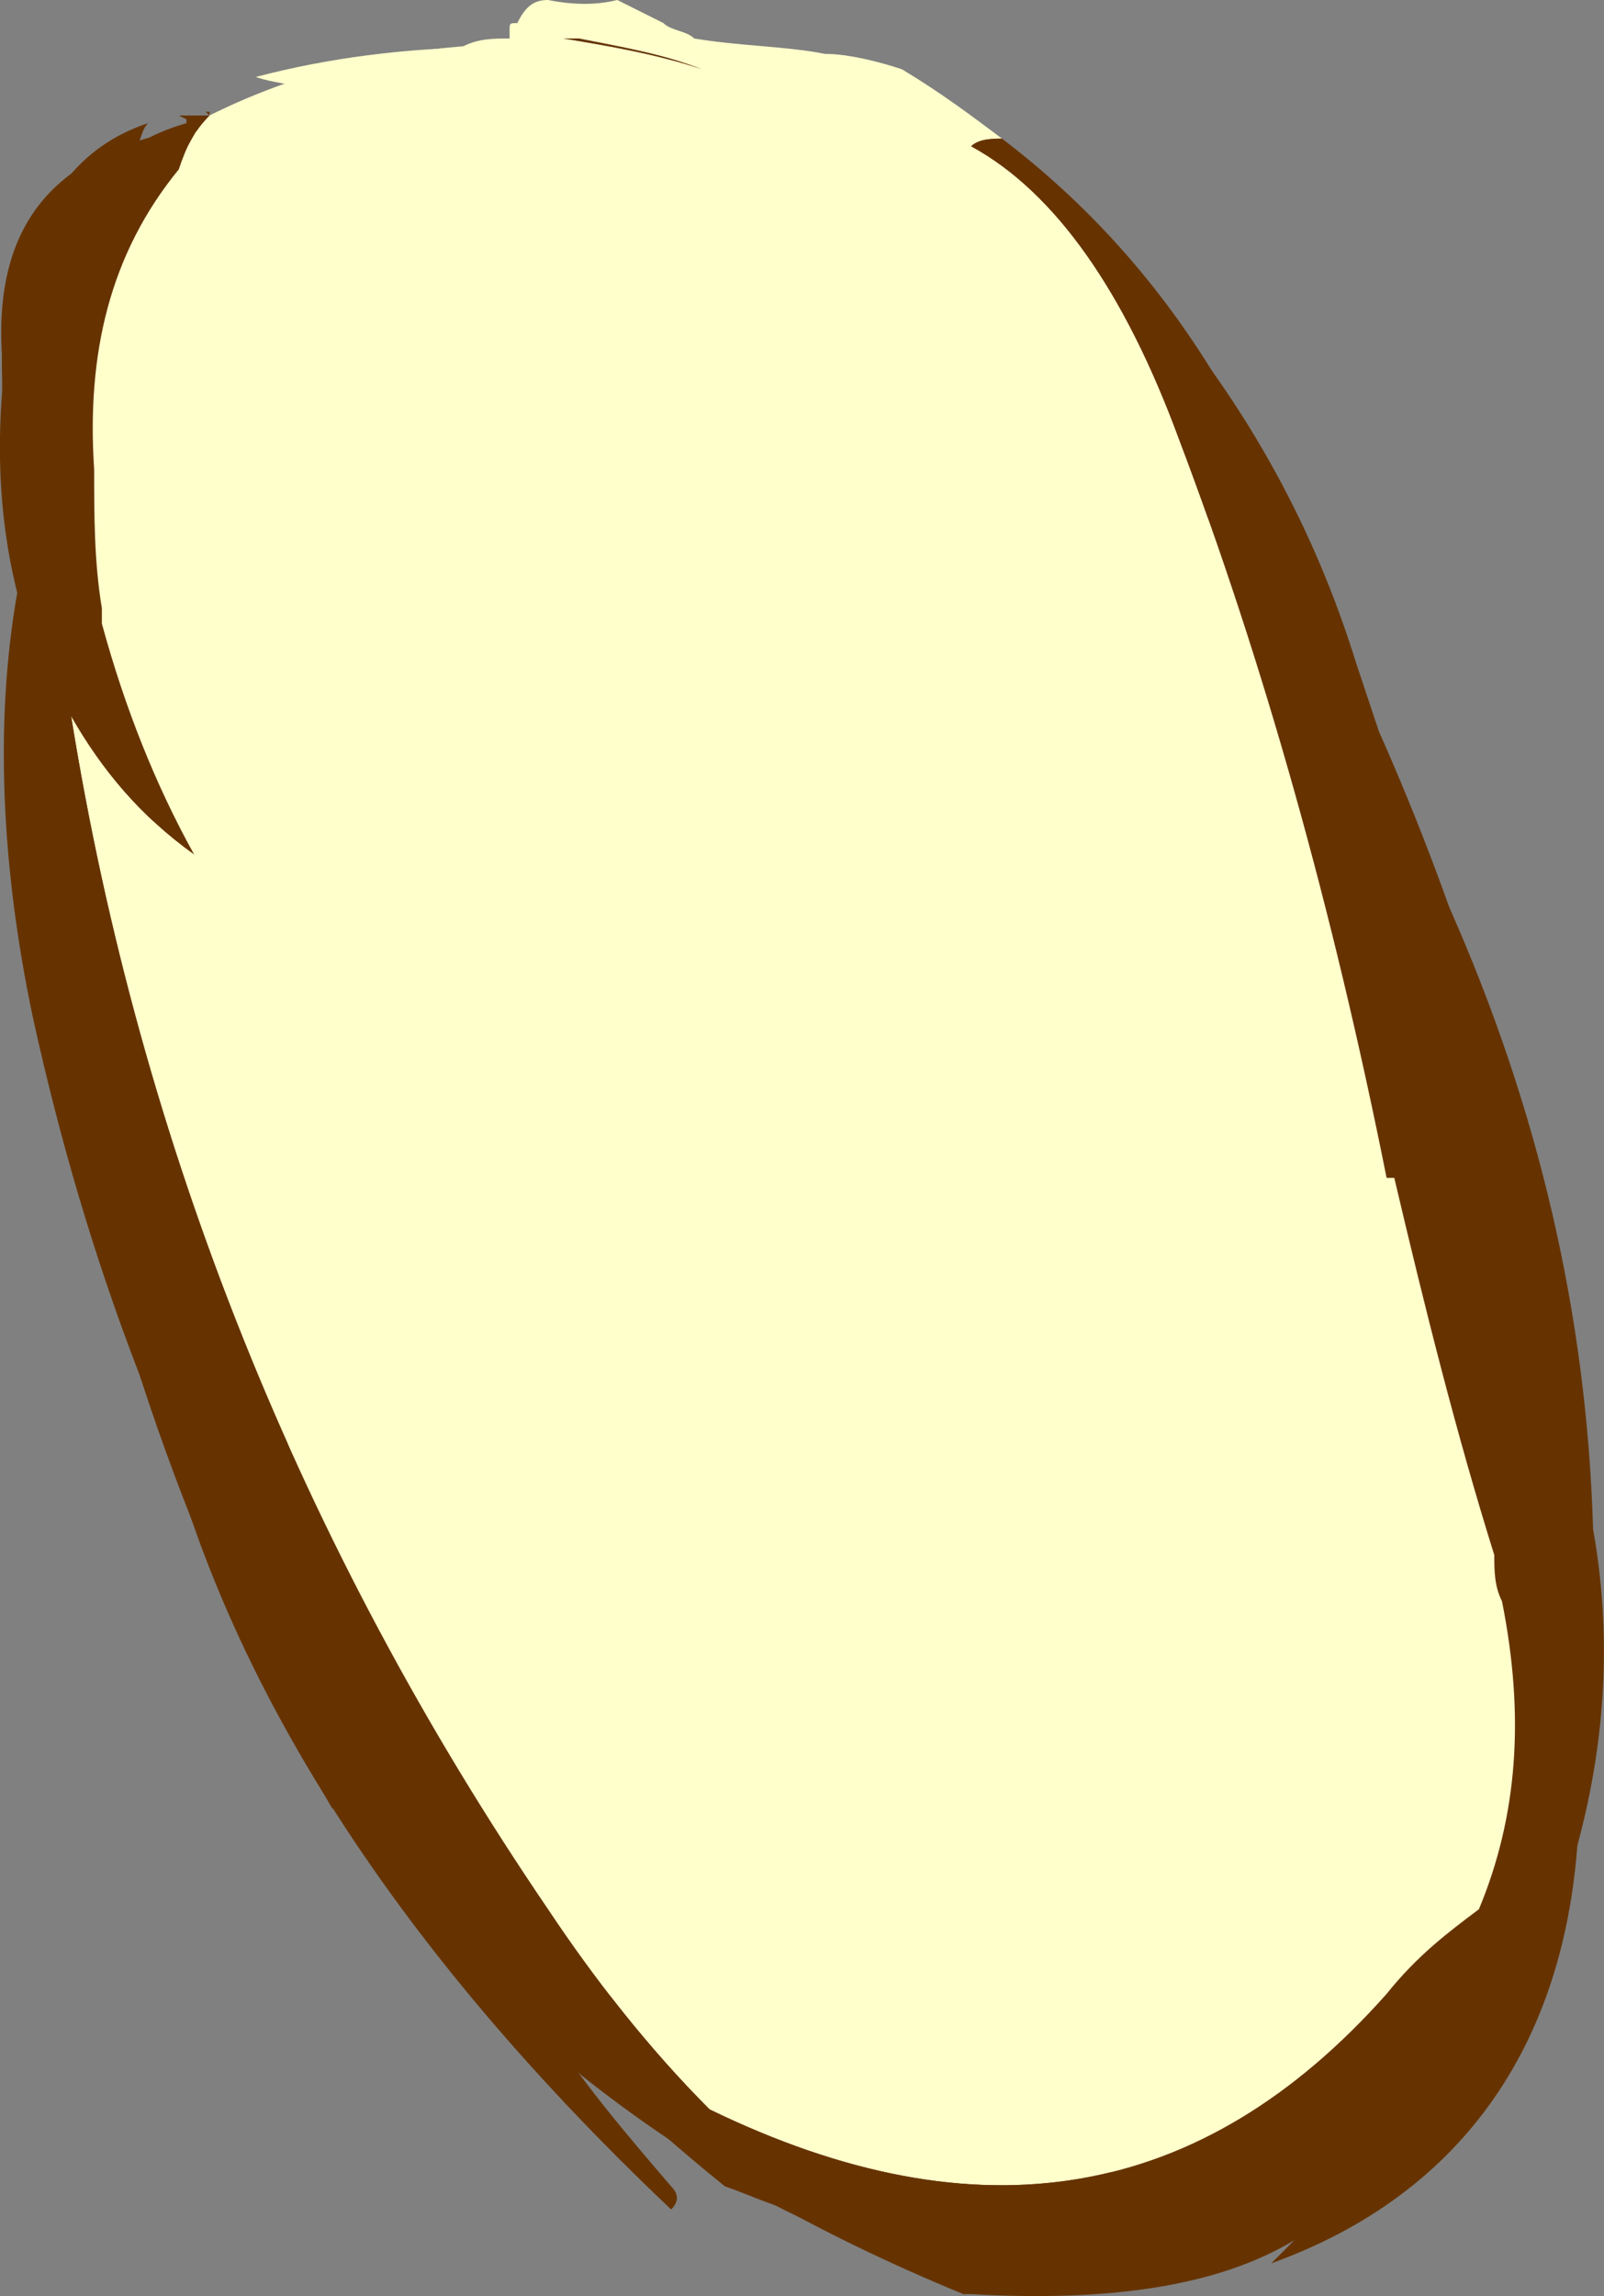 <?xml version="1.0" encoding="UTF-8" standalone="no"?>
<!-- Generator: flash2svg, http://dissentgraphics.com/tools/flash2svg -->

<svg
   xmlns:dc="http://purl.org/dc/elements/1.1/"
   xmlns:cc="http://creativecommons.org/ns#"
   xmlns:rdf="http://www.w3.org/1999/02/22-rdf-syntax-ns#"
   xmlns:svg="http://www.w3.org/2000/svg"
   xmlns="http://www.w3.org/2000/svg"
   xmlns:sodipodi="http://sodipodi.sourceforge.net/DTD/sodipodi-0.dtd"
   xmlns:inkscape="http://www.inkscape.org/namespaces/inkscape"
   id="Avatar"
   image-rendering="auto"
   version="1.1"
   x="0px"
   y="0px"
   width="10.425"
   height="14.912"
   viewBox="0 0 10.425 14.912"
   inkscape:version="0.48.4 r9939"
   sodipodi:docname="Avatar_backLegLowerLeft2.svg">
  <rect x="0" y="0" width="10.425" height="14.912" fill="#808080" stroke="none"/>
  <sodipodi:namedview
     pagecolor="#ffffff"
     bordercolor="#666666"
     borderopacity="1"
     objecttolerance="10"
     gridtolerance="10"
     guidetolerance="10"
     inkscape:pageopacity="0"
     inkscape:pageshadow="2"
     inkscape:window-width="640"
     inkscape:window-height="480"
     id="namedview3239"
     showgrid="false"
     fit-margin-top="0"
     fit-margin-left="0"
     fit-margin-right="0"
     fit-margin-bottom="0"
     inkscape:zoom="1.8730159"
     inkscape:cx="37.0625"
     inkscape:cy="-49.637722"
     inkscape:window-x="0"
     inkscape:window-y="0"
     inkscape:window-maximized="0"
     inkscape:current-layer="Avatar" />
  <defs
     id="defs3218" />
  <g
     id="backLegLowerLeft3"
     overflow="visible"
     style="overflow:visible"
     transform="translate(3.062,1.55)">
    <g
       id="backLegLowerLeft2_4">
      <g
         id="element2">
        <path
           id="path19"
           d="m 3.15,-0.8 q -0.048,0 -0.1,0 c 0.45,0.45 0.85,0.95 1.1,1.5 0.1,0.25 0.2,0.55 0.3,0.8 0.55,0.75 1,1.65 1.35,2.7 0.05,0.15 0.1,0.35 0.15,0.55 0.15,0.4 0.25,0.8 0.4,1.2 C 7.15,8.1 7.1,10 6.2,11.75 6.15,11.8 6.15,11.8 6.15,11.8 l 0,-0.05 C 5.95,12.05 5.65,12.25 5.3,12.4 4.25,12.75 3.15,12.9 2.1,12.75 1.45,12.4 0.65,11.4 -0.3,9.8 -1.2,8.25 -1.9,6.05 -2.4,3.2 -2.45,3.15 -2.45,3.05 -2.45,3 -2.4,3.05 -2.35,3.1 -2.3,3.15 -2.35,2.6 -2.4,2.1 -2.4,1.55 c -0.05,-0.75 0.1,-1.3 0.35,-1.7 0.05,-0.1 0.15,-0.2 0.2,-0.25 l 0,-0.025 0,-0.025 C -1.8,-0.6 -1.75,-0.7 -1.7,-0.8 l -0.025,-0.025 0.025,0 0,0.025 c -0.05,0 -0.15,0 -0.2,0 l 0.05,0.025 0,0.025 c -0.35,0.1 -0.6,0.3 -0.75,0.65 -0.45,0.95 -0.55,1.8 -0.2,2.5 0.05,0.6 0.15,1.25 0.3,2 -0.15,-0.5 -0.3,-1 -0.45,-1.45 0,0.65 0.1,1.4 0.25,2.25 0.35,1.9 0.95,3.55 1.8,5 0,-0.05 0,-0.1 -0.05,-0.15 0.85,1.4 2.2,2.5 4.15,3.3 0,0 0,0 0.05,0 C 4.15,13.4 4.85,13.3 5.35,13 5.3,13.05 5.25,13.1 5.2,13.15 6.45,12.7 7.15,11.7 7.2,10.25 7.35,7.8 6.9,5.45 5.9,3.2 5.85,3.05 5.8,2.9 5.75,2.75 5.3,1.3 4.4,0.1 3.15,-0.8 z"
           inkscape:connector-curvature="0"
           style="fill:#663300" />
        <path
           id="path20"
           d="m 3.05,-0.8 c -0.15,0 -0.3,0 -0.5,-0.05 -1.3,-0.15 -2.6,-0.15 -3.85,0 l -0.125,0 0.025,0 c -0.1,0 -0.2,0 -0.3,0.05 -0.05,0.1 -0.1,0.2 -0.15,0.35 l 0,0.025 0,0.025 c -0.05,0.05 -0.15,0.15 -0.2,0.25 -0.25,0.4 -0.4,0.95 -0.35,1.7 0,0.55 0.05,1.05 0.1,1.6 l -0.125,0.05 0.025,0 c 0.5,2.85 1.2,5.05 2.1,6.6 0.95,1.6 1.75,2.6 2.4,2.95 1.05,0.15 2.15,0 3.2,-0.35 0.35,-0.15 0.65,-0.35 0.85,-0.65 l 0.025,0 0.025,0 C 7.1,10 7.15,8.1 6.35,5.95 6.2,5.55 6.1,5.15 5.95,4.75 5.9,4.55 5.85,4.35 5.8,4.2 5.45,3.15 5,2.25 4.45,1.5 4.35,1.25 4.25,0.95 4.15,0.7 3.9,0.15 3.5,-0.35 3.05,-0.8 z"
           inkscape:connector-curvature="0"
           style="fill:#ffffcc" />
      </g>
      <animate
         attributeName="display"
         begin="0s"
         repeatCount="indefinite"
         dur="0.167s"
         keyTimes="0;0.798;1"
         values="none;inline;none"
         id="animate3225" />
    </g>
    <g
       id="backLegLowerLeft2_2">
      <g
         id="element1">
        <path
           id="path10"
           d="M 1.775,-1.075 Q 1.719,-1.088 1.65,-1.1 c -1.05,-0.2 -2.1,-0.2 -3.05,0.05 0.15,0.05 0.3,0.05 0.45,0.1 -0.25,0.05 -0.55,0.15 -0.8,0.25 -0.05,0 -0.05,0 -0.05,0.05 -0.15,0.15 -0.25,0.3 -0.35,0.45 -0.15,0.25 -0.25,0.45 -0.3,0.7 -0.1,0.1 -0.2,0.2 -0.25,0.3 l 0,-0.05 c -0.15,0.75 0,1.6 0.45,2.55 0.3,0.65 0.4,1.3 0.3,1.95 L -2.025,5.275 -2,5.3 c 0.45,1.5 0.95,3 1.5,4.45 0.05,0.1 0.05,0.2 0.1,0.25 0.15,0.15 0.25,0.25 0.35,0.4 L 0,10.35 c 0.75,1.2 1.85,1.9 3.3,2.1 0.4,0.05 0.8,0.1 1.25,0.15 C 5.7,12.2 6.5,11.35 6.9,10 7.1,9.45 7.1,8.85 6.9,8.3 6.5,6.85 6.1,5.5 5.75,4.15 l 0,-0.025 -0.1,0.025 C 5.25,2.5 4.65,1.3 3.8,0.55 3.7,0.3 3.55,0.1 3.4,-0.1 3.15,-0.4 2.9,-0.65 2.65,-0.9 2.55,-0.95 2.45,-0.95 2.35,-0.95 l 0,-0.025 -0.575,-0.1 z"
           inkscape:connector-curvature="0"
           style="fill:#ffffcc" />
        <path
           id="path11"
           d="m 2.8,-0.9 c -0.05,0 -0.1,0 -0.15,0 0.25,0.25 0.5,0.5 0.75,0.8 C 3.55,0.1 3.7,0.3 3.8,0.55 4.65,1.3 5.25,2.5 5.65,4.15 5.7,4.05 5.7,3.95 5.7,3.8 5.7,3.9 5.7,4 5.75,4.15 6.1,5.5 6.5,6.85 6.9,8.3 7.1,8.85 7.1,9.45 6.9,10 6.5,11.35 5.7,12.2 4.55,12.6 4.1,12.55 3.7,12.5 3.3,12.45 1.85,12.25 0.75,11.55 0,10.35 0,10.4 0,10.45 0,10.5 -0.05,10.45 -0.05,10.45 -0.05,10.4 -0.15,10.25 -0.25,10.15 -0.4,10 -0.45,9.95 -0.45,9.85 -0.5,9.75 -1.05,8.3 -1.55,6.8 -2,5.3 -2.05,5.15 -2.05,5.05 -2.1,4.9 -2.05,5 -2,5.1 -1.95,5.25 -1.85,4.6 -1.95,3.95 -2.25,3.3 -2.7,2.35 -2.85,1.5 -2.7,0.75 l 0,0.05 c 0.05,-0.1 0.15,-0.2 0.25,-0.3 0.05,-0.25 0.15,-0.45 0.3,-0.7 0.1,-0.15 0.2,-0.3 0.35,-0.45 -0.05,0 -0.15,0 -0.2,0.05 0.05,-0.05 0.05,-0.05 0.1,-0.1 -0.8,0.15 -1.2,0.6 -1.15,1.45 0,0.55 0.05,1.1 0.15,1.6 -0.1,0.35 -0.1,0.75 0.05,1.3 0.15,0.5 0.4,1.7 0.75,3.6 0.35,1.9 1.5,3.75 3.4,5.55 0.05,-0.05 0.05,-0.1 0,-0.15 -0.3,-0.35 -0.6,-0.7 -0.85,-1.1 0.05,0.05 0.05,0.05 0.1,0.1 0.1,0.1 0.2,0.2 0.3,0.3 1.05,1 2.2,1.4 3.35,1.15 0.75,0.05 1.5,-0.25 2.15,-0.9 C 6.7,11.85 6.95,11.45 7.05,11 7.65,8.15 7.15,5.45 5.6,2.9 5.55,2.7 5.5,2.5 5.4,2.25 4.85,0.85 4,-0.2 2.8,-0.9 z"
           inkscape:connector-curvature="0"
           style="fill:#663300" />
      </g>
      <animate
         attributeName="display"
         begin="0s"
         repeatCount="indefinite"
         dur="0.167s"
         keyTimes="0;0.399;0.798;1"
         values="none;inline;none;none"
         id="animate3231" />
    </g>
    <g
       id="backLegLowerLeft2_0">
      <g
         id="element">
        <path
           id="path"
           d="m 0.95,-1.55 q -0.2,0.05 -0.45,0 c -0.1,0 -0.15,0.05 -0.2,0.15 -0.05,0 -0.05,0 -0.05,0.05 l 0,0.05 c -0.1,0 -0.2,0 -0.3,0.05 -0.6,0.05 -1.15,0.2 -1.65,0.45 -0.1,0.1 -0.15,0.2 -0.2,0.35 -0.45,0.55 -0.6,1.2 -0.55,1.95 0,0.3 0,0.6 0.05,0.9 0,0.05 0,0.05 0,0.1 0.15,0.55 0.35,1.05 0.6,1.5 -0.35,-0.25 -0.6,-0.55 -0.8,-0.9 0.45,2.8 1.5,5.4 3.1,7.75 0.3,0.45 0.65,0.9 1.05,1.3 1.75,0.85 3.2,0.6 4.4,-0.75 0.2,-0.25 0.4,-0.4 0.6,-0.55 C 6.8,10.25 6.85,9.6 6.7,8.85 6.65,8.75 6.65,8.65 6.65,8.55 6.4,7.75 6.2,6.95 6,6.1 l -0.05,0 C 5.6,4.35 5.15,2.75 4.6,1.3 4.25,0.35 3.8,-0.3 3.25,-0.6 3.3,-0.65 3.4,-0.65 3.45,-0.65 3.25,-0.8 3.05,-0.95 2.8,-1.1 2.65,-1.15 2.45,-1.2 2.3,-1.2 2.05,-1.25 1.75,-1.25 1.45,-1.3 l -0.025,0 0.025,0 C 1.4,-1.35 1.3,-1.35 1.25,-1.4 1.15,-1.45 1.05,-1.5 0.95,-1.55 z M 0.7,-1.3 c 0.25,0.05 0.55,0.1 0.8,0.2 -0.3,-0.1 -0.6,-0.15 -0.9,-0.2 0.05,0 0.05,0 0.1,0 z"
           inkscape:connector-curvature="0"
           style="fill:#ffffcc" />
        <path
           id="path1"
           d="m 0.7,-1.3 c -0.05,0 -0.05,0 -0.1,0 0.3,0.05 0.6,0.1 0.9,0.2 C 1.25,-1.2 0.95,-1.25 0.7,-1.3 z m 2.75,0.65 c -0.05,0 -0.15,0 -0.2,0.05 0.55,0.3 1,0.95 1.35,1.9 0.55,1.45 1,3.05 1.35,4.8 0,-0.05 0,-0.15 0,-0.2 C 6,5.95 6,6.05 6,6.1 c 0.2,0.85 0.4,1.65 0.65,2.45 0,0.1 0,0.2 0.05,0.3 0.15,0.75 0.1,1.4 -0.15,2 C 6.35,11 6.15,11.15 5.95,11.4 4.75,12.75 3.3,13 1.55,12.15 1.15,11.75 0.8,11.3 0.5,10.85 -1.1,8.5 -2.15,5.9 -2.6,3.1 -2.4,3.45 -2.15,3.75 -1.8,4 -2.05,3.55 -2.25,3.05 -2.4,2.5 c 0,-0.05 0,-0.05 0,-0.1 -0.05,-0.3 -0.05,-0.6 -0.05,-0.9 -0.05,-0.75 0.1,-1.4 0.55,-1.95 0.05,-0.15 0.1,-0.25 0.2,-0.35 -0.15,0.05 -0.35,0.15 -0.5,0.25 0.05,-0.05 0.05,-0.15 0.1,-0.2 -0.45,0.15 -0.7,0.5 -0.85,1.05 -0.15,0.75 -0.15,1.4 0,2 -0.15,0.85 -0.1,1.8 0.1,2.75 0.7,3.2 2.2,5.75 4.5,7.6 C 1.8,12.7 2,12.8 2.25,12.85 2.6,13 3,13.1 3.45,13.15 4.7,13.2 5.6,12.85 6.15,12.2 6.45,12.05 6.7,11.7 6.9,11.25 7.45,10 7.5,8.8 7.1,7.65 7.05,7.35 7,7.05 6.85,6.7 6.5,5.6 6.1,4.5 5.75,3.45 5.45,1.7 4.7,0.3 3.45,-0.65 z M 6,6.1 5.95,6.1 c 0,-0.05 0,-0.15 0,-0.2 C 6,5.95 6,6.05 6,6.1 z"
           inkscape:connector-curvature="0"
           style="fill:#663300" />
      </g>
      <animate
         attributeName="display"
         begin="0s"
         repeatCount="indefinite"
         dur="0.167s"
         keyTimes="0;0.399;1"
         values="inline;none;none"
         id="animate3237" />
    </g>
  </g>
</svg>
